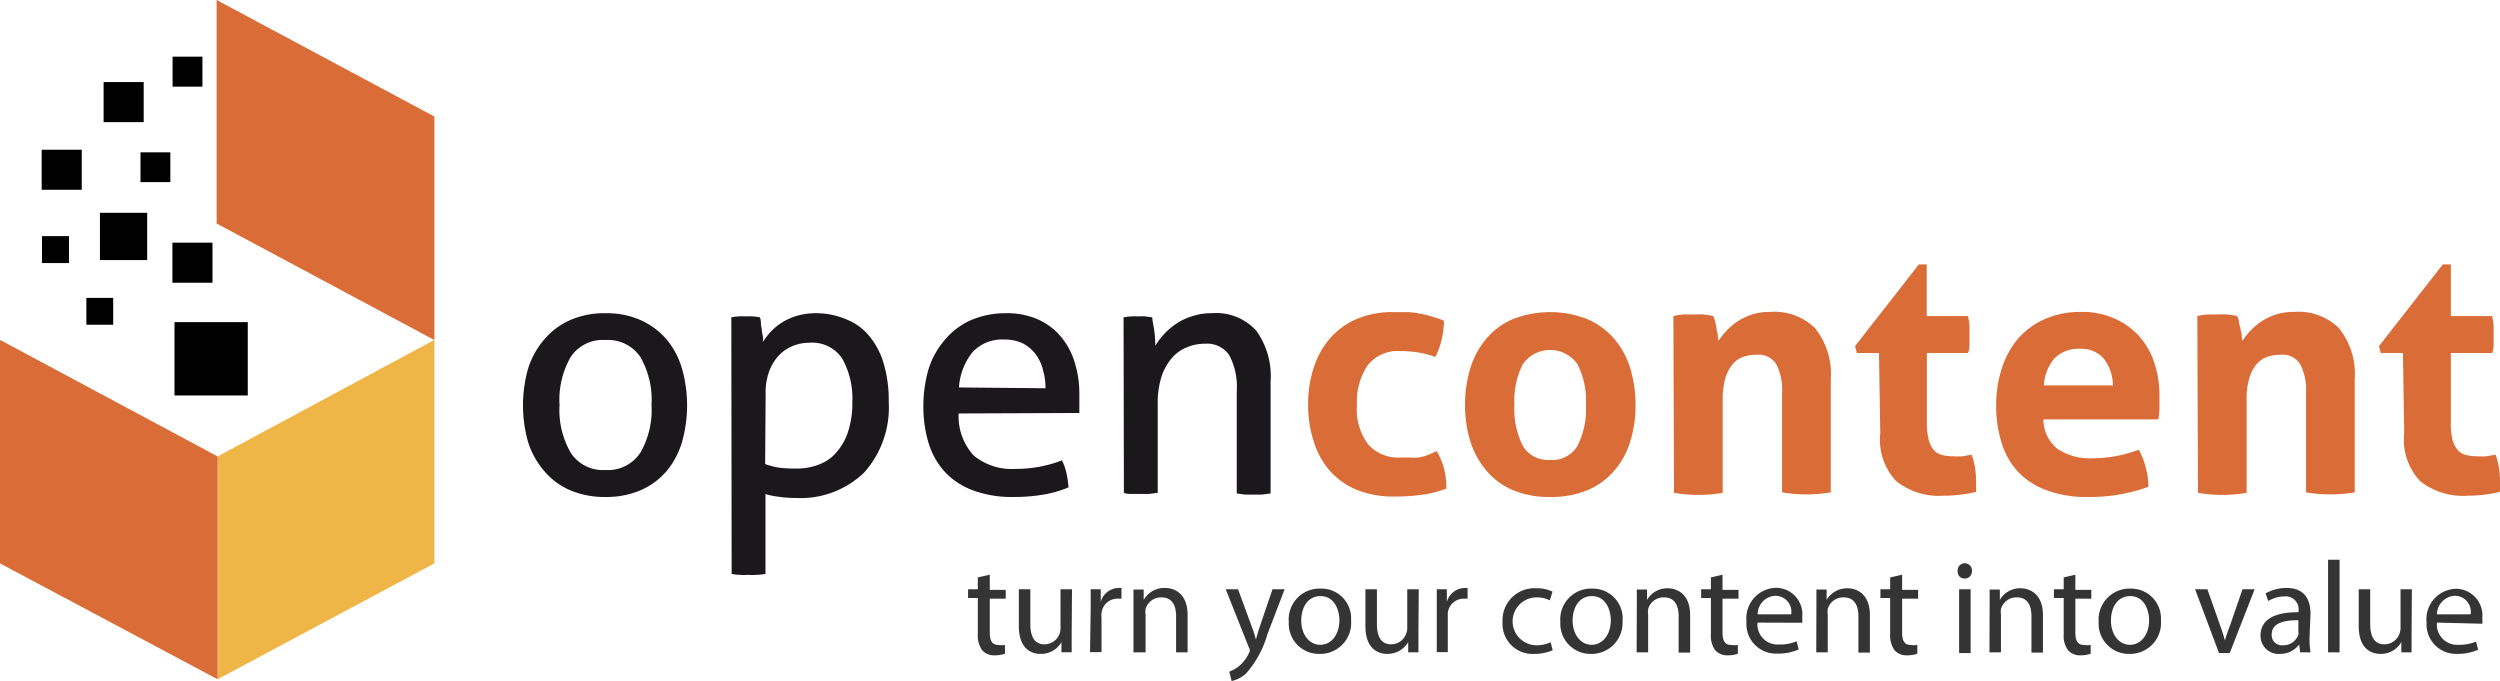 <svg viewBox="0 0 156.6 42.66" xmlns="http://www.w3.org/2000/svg"><path d="M37.92 31.13a5.47 5.47 0 0 1-2.25-.44 4.41 4.41 0 0 1-1.6-1.21 5.12 5.12 0 0 1-1-1.82 8.47 8.47 0 0 1 0-4.54 5.16 5.16 0 0 1 1-1.83 4.55 4.55 0 0 1 1.6-1.22 5.32 5.32 0 0 1 2.25-.45 5.25 5.25 0 0 1 2.25.45 4.68 4.68 0 0 1 1.61 1.22 5.14 5.14 0 0 1 .95 1.83 8.47 8.47 0 0 1 0 4.54 5.1 5.1 0 0 1-.95 1.82 4.53 4.53 0 0 1-1.61 1.21 5.41 5.41 0 0 1-2.25.44zm0-1.69a2.43 2.43 0 0 0 2.19-1.08 5.35 5.35 0 0 0 .7-3 5.35 5.35 0 0 0-.7-3 2.44 2.44 0 0 0-2.19-1.06 2.4 2.4 0 0 0-2.17 1.06 5.35 5.35 0 0 0-.7 3 5.35 5.35 0 0 0 .7 3 2.4 2.4 0 0 0 2.17 1.08zm7.89-9.56a3 3 0 0 1 .43-.06 3.62 3.62 0 0 1 .47 0 3.54 3.54 0 0 1 .45 0 3.11 3.11 0 0 1 .44.06.89.89 0 0 1 .06.27q0 .23.06.48c0 .17.05.34.07.49s0 .26 0 .3a4.33 4.33 0 0 1 .51-.66 3.52 3.52 0 0 1 .72-.58 3.82 3.82 0 0 1 .94-.41 4.25 4.25 0 0 1 1.17-.15A4.79 4.79 0 0 1 53 20a3.49 3.49 0 0 1 1.41 1 4.78 4.78 0 0 1 .93 1.72 8.12 8.12 0 0 1 .33 2.45 6.12 6.12 0 0 1-1.53 4.42 5.73 5.73 0 0 1-4.34 1.6 6.42 6.42 0 0 1-1-.07 5.3 5.3 0 0 1-.85-.17v5a4.63 4.63 0 0 1-.55.06 4.88 4.88 0 0 1-.52 0 5 5 0 0 1-.53 0 3.73 3.73 0 0 1-.52-.06zm2.12 9.19a4.84 4.84 0 0 0 .83.22 8.45 8.45 0 0 0 1.12.06 3.8 3.8 0 0 0 1.41-.25 2.63 2.63 0 0 0 1.1-.76 3.66 3.66 0 0 0 .73-1.29 5.7 5.7 0 0 0 .27-1.86 5.09 5.09 0 0 0-.63-2.72 2.25 2.25 0 0 0-2.07-1 2.77 2.77 0 0 0-1 .19 2.55 2.55 0 0 0-.88.58 2.94 2.94 0 0 0-.62 1 3.76 3.76 0 0 0-.23 1.41zm12.12-3.17a3.62 3.62 0 0 0 .95 2.64 3.75 3.75 0 0 0 2.63.83 8 8 0 0 0 2.89-.53 3.2 3.2 0 0 1 .28.78 5.87 5.87 0 0 1 .13.91 7.11 7.11 0 0 1-1.56.45 10.73 10.73 0 0 1-1.87.15 7 7 0 0 1-2.57-.42 4.55 4.55 0 0 1-1.77-1.18 4.7 4.7 0 0 1-1-1.8 7.8 7.8 0 0 1-.32-2.28 8.37 8.37 0 0 1 .31-2.28 5.12 5.12 0 0 1 1-1.84 4.57 4.57 0 0 1 1.61-1.25 5.47 5.47 0 0 1 2.24-.46 4.77 4.77 0 0 1 2 .38 4 4 0 0 1 1.43 1.06 4.56 4.56 0 0 1 .88 1.61 6.53 6.53 0 0 1 .3 2v1.2zm5.44-1.58a4 4 0 0 0-.16-1.15 2.73 2.73 0 0 0-.47-1 2.43 2.43 0 0 0-.79-.66 2.57 2.57 0 0 0-1.15-.24 2.51 2.51 0 0 0-2 .79 3.91 3.91 0 0 0-.85 2.21zm4.89-4.44a3.62 3.62 0 0 1 .46-.06 3.46 3.46 0 0 1 .46 0 3.1 3.1 0 0 1 .44 0l.44.06c0 .22.08.5.13.87a8.58 8.58 0 0 1 .06.91 3.88 3.88 0 0 1 .55-.73 4 4 0 0 1 .76-.65 3.56 3.56 0 0 1 1-.47 3.67 3.67 0 0 1 1.22-.19 3.4 3.4 0 0 1 2.79 1.09 4.89 4.89 0 0 1 .9 3.2v7l-.54.07h-1.06l-.52-.07v-6.42a4.2 4.2 0 0 0-.47-2.24 1.67 1.67 0 0 0-1.5-.72 2.93 2.93 0 0 0-1.14.22 2.44 2.44 0 0 0-.94.66 3.45 3.45 0 0 0-.66 1.17 5.45 5.45 0 0 0-.24 1.72v5.57l-.53.07h-1.06c-.2 0-.38 0-.53-.07z" fill="#1a181b"/><path d="M90 28.26a4.76 4.76 0 0 1 .43 1 4.85 4.85 0 0 1 .17 1.34 6.39 6.39 0 0 1-1.6.4 11.26 11.26 0 0 1-1.56.1 6.15 6.15 0 0 1-2.44-.41 4.65 4.65 0 0 1-1.71-1.21 5.1 5.1 0 0 1-1-1.83 7.46 7.46 0 0 1-.35-2.31 7.25 7.25 0 0 1 .34-2.27 5.21 5.21 0 0 1 1-1.84A4.66 4.66 0 0 1 84.94 20a5.71 5.71 0 0 1 2.34-.45h.87a4.78 4.78 0 0 1 .76.09 7 7 0 0 1 .73.17c.24.07.51.16.81.28a5.18 5.18 0 0 1-.13 1.1 4.4 4.4 0 0 1-.41 1.17 6.19 6.19 0 0 0-1.12-.29 7.18 7.18 0 0 0-1.1-.08 2.39 2.39 0 0 0-2 .87 4 4 0 0 0-.69 2.48 3.64 3.64 0 0 0 .73 2.53 2.53 2.53 0 0 0 2 .79h.59a3 3 0 0 0 .52 0 3.71 3.71 0 0 0 .53-.13zm7.09 2.87a5.86 5.86 0 0 1-2.35-.44 4.39 4.39 0 0 1-1.64-1.22 5.22 5.22 0 0 1-1-1.83 7.55 7.55 0 0 1-.33-2.27 7.8 7.8 0 0 1 .33-2.3 5.22 5.22 0 0 1 1-1.85A4.52 4.52 0 0 1 94.74 20a6.39 6.39 0 0 1 4.71 0 4.63 4.63 0 0 1 1.67 1.23 5.05 5.05 0 0 1 1 1.85 7.8 7.8 0 0 1 .33 2.3 7.55 7.55 0 0 1-.33 2.27 5 5 0 0 1-1 1.83 4.5 4.5 0 0 1-1.67 1.22 5.92 5.92 0 0 1-2.36.43zm0-2.32a1.83 1.83 0 0 0 1.72-.88 5 5 0 0 0 .53-2.56 5 5 0 0 0-.53-2.56 2.09 2.09 0 0 0-3.42 0 5.06 5.06 0 0 0-.53 2.56 5.12 5.12 0 0 0 .53 2.56 1.83 1.83 0 0 0 1.7.88zm7.73-9.01a4.17 4.17 0 0 1 .6-.1h.67a6 6 0 0 1 .64 0 4.15 4.15 0 0 1 .58.1 1.43 1.43 0 0 1 .12.31l.09.42c0 .15.06.3.08.44s0 .27.05.37a5 5 0 0 1 .52-.64 3.54 3.54 0 0 1 .69-.58 4.06 4.06 0 0 1 .89-.42 3.42 3.42 0 0 1 1.09-.16 3.66 3.66 0 0 1 2.84 1 4.6 4.6 0 0 1 1 3.23v7.07a9 9 0 0 1-1.53.13 8.83 8.83 0 0 1-1.52-.13v-6.22a3.57 3.57 0 0 0-.35-1.78 1.29 1.29 0 0 0-1.23-.62 2.87 2.87 0 0 0-.75.1 1.55 1.55 0 0 0-.7.42 2.4 2.4 0 0 0-.5.87 4.53 4.53 0 0 0-.19 1.46v5.8a8.83 8.83 0 0 1-1.52.13 9 9 0 0 1-1.53-.13zm12.88 2.31h-1.39l-.11-.43 4-5.12h.49v3.24h2.59q.06.32.09.57v1.12c0 .19 0 .39-.09.62h-2.58v4.35a4 4 0 0 0 .11 1.07 1.53 1.53 0 0 0 .31.64.93.93 0 0 0 .5.32 2.5 2.5 0 0 0 .71.09 4.46 4.46 0 0 0 .63 0l.54-.1a4 4 0 0 1 .22.84 6 6 0 0 1 .06.79v.7a8.61 8.61 0 0 1-2 .24 4.32 4.32 0 0 1-3-.91 3.78 3.78 0 0 1-1-3zm10.3 4.16a2.36 2.36 0 0 0 .9 1.86 3.69 3.69 0 0 0 2.15.58 8.61 8.61 0 0 0 1.49-.14 8.5 8.5 0 0 0 1.44-.4 5.2 5.2 0 0 1 .6 2.32 10.6 10.6 0 0 1-3.77.64 7.16 7.16 0 0 1-2.64-.43 4.65 4.65 0 0 1-1.8-1.19 4.7 4.7 0 0 1-1-1.81 7.59 7.59 0 0 1-.33-2.29 7.37 7.37 0 0 1 .34-2.29 5.37 5.37 0 0 1 1-1.87 4.77 4.77 0 0 1 1.68-1.25 5.43 5.43 0 0 1 2.32-.46 4.83 4.83 0 0 1 2.06.41 4.5 4.5 0 0 1 1.56 1.11 4.62 4.62 0 0 1 .95 1.68 6.49 6.49 0 0 1 .32 2.09v.8a6.21 6.21 0 0 1-.07.64zm4.35-2.13a2.73 2.73 0 0 0-.56-1.66 1.81 1.81 0 0 0-1.47-.63 2.11 2.11 0 0 0-1.63.6 2.83 2.83 0 0 0-.66 1.69zm5.29-4.34a4.17 4.17 0 0 1 .6-.1h.67a6.11 6.11 0 0 1 .64 0 4.15 4.15 0 0 1 .58.1 1.43 1.43 0 0 1 .12.31q0 .2.09.42c0 .15.06.3.08.44s0 .27.05.37a4.93 4.93 0 0 1 .51-.64 3.93 3.93 0 0 1 .7-.58 4.06 4.06 0 0 1 .89-.42 3.42 3.42 0 0 1 1.09-.16 3.66 3.66 0 0 1 2.84 1 4.6 4.6 0 0 1 1 3.23v7.07a9 9 0 0 1-1.53.13 8.83 8.83 0 0 1-1.52-.13v-6.22a3.57 3.57 0 0 0-.35-1.78 1.29 1.29 0 0 0-1.23-.62 2.76 2.76 0 0 0-.75.1 1.55 1.55 0 0 0-.7.42 2.27 2.27 0 0 0-.5.87 4.53 4.53 0 0 0-.19 1.46v5.8a9 9 0 0 1-1.53.13 8.83 8.83 0 0 1-1.52-.13zm12.88 2.31h-1.39l-.11-.43 4-5.12h.5v3.24h2.59q.06.32.09.57v1.12c0 .19 0 .39-.09.62h-2.59v4.35a4.46 4.46 0 0 0 .1 1.07 1.67 1.67 0 0 0 .32.64.93.93 0 0 0 .5.32 2.43 2.43 0 0 0 .7.09 4.48 4.48 0 0 0 .64 0l.54-.1a4.71 4.71 0 0 1 .22.84 6 6 0 0 1 .06.79v.7a8.63 8.63 0 0 1-2 .24 4.33 4.33 0 0 1-3-.91 3.78 3.78 0 0 1-1-3z" fill="#da6c37"/><path d="M62 36v.95h1v.55h-1v2.13c0 .49.14.77.54.77a1.37 1.37 0 0 0 .41 0v.55a1.94 1.94 0 0 1-.64.1 1 1 0 0 1-.78-.31 1.56 1.56 0 0 1-.28-1v-2.28h-.61v-.55h.61v-.74zm5.13 3.78v1.08h-.64v-.64a1.47 1.47 0 0 1-1.31.74c-.62 0-1.36-.36-1.36-1.74v-2.31h.72v2.18c0 .75.24 1.27.88 1.27a1 1 0 0 0 .95-.66 1 1 0 0 0 .06-.37v-2.42h.72zm1.19-1.64v-1.23h.63v.79a1.19 1.19 0 0 1 1.1-.87h.2v.67H70a1 1 0 0 0-1 .91 1.79 1.79 0 0 0 0 .34v2.1h-.72zM71 38v-1.07h.64v.65a1.48 1.48 0 0 1 1.36-.75c.54 0 1.39.33 1.39 1.68v2.35h-.72v-2.27c0-.64-.23-1.17-.91-1.17a1 1 0 0 0-1 .73.9.9 0 0 0 0 .34v2.37H71zm6.55-1.09l.86 2.34a7.55 7.55 0 0 1 .26.81c.07-.24.15-.54.25-.83l.79-2.32h.76l-1.08 2.82a6.27 6.27 0 0 1-1.36 2.48 2 2 0 0 1-.88.45l-.15-.59a2 2 0 0 0 .63-.36 2.25 2.25 0 0 0 .6-.8.38.38 0 0 0 .06-.17.46.46 0 0 0-.06-.18l-1.45-3.65zm7.08 1.94a1.94 1.94 0 0 1-2 2.11 1.89 1.89 0 0 1-1.9-2 1.93 1.93 0 0 1 2-2.09 1.86 1.86 0 0 1 1.9 2m-3.12 0c0 .86.49 1.52 1.19 1.52s1.2-.65 1.2-1.54c0-.67-.33-1.51-1.18-1.51s-1.21.78-1.21 1.53m7.34.91v1.08h-.64v-.64a1.49 1.49 0 0 1-1.31.74c-.62 0-1.37-.36-1.37-1.74v-2.31h.72v2.18c0 .75.24 1.27.89 1.27a1 1 0 0 0 .94-.66 1 1 0 0 0 .07-.37v-2.42h.72zM90 38.14v-1.23h.63v.79a1.19 1.19 0 0 1 1.11-.87h.19v.67h-.24a1 1 0 0 0-1 .91v2.44H90zm7.26 2.59a2.81 2.81 0 0 1-1.14.23 1.88 1.88 0 0 1-2-2 2 2 0 0 1 2.13-2.11 2.23 2.23 0 0 1 1 .21l-.17.55a1.74 1.74 0 0 0-.83-.19 1.49 1.49 0 0 0 0 3 2.09 2.09 0 0 0 .88-.19zm4.37-1.88a1.94 1.94 0 0 1-2 2.11 1.89 1.89 0 0 1-1.89-2 1.93 1.93 0 0 1 2-2.09 1.87 1.87 0 0 1 1.9 2m-3.13 0c0 .86.49 1.52 1.19 1.52s1.2-.65 1.2-1.54c0-.67-.33-1.51-1.18-1.51s-1.21.78-1.21 1.53m4.02-.87v-1.07h.64v.65a1.46 1.46 0 0 1 1.3-.73c.55 0 1.4.33 1.4 1.68v2.35h-.72v-2.29c0-.64-.24-1.17-.91-1.17a1 1 0 0 0-1 .73 1.16 1.16 0 0 0 0 .34v2.37h-.72zm5.37-2v.95h1v.55h-1v2.13c0 .49.14.77.54.77a1.45 1.45 0 0 0 .42 0v.55a1.94 1.94 0 0 1-.64.1 1 1 0 0 1-.77-.31 1.51 1.51 0 0 1-.28-1v-2.28h-.61v-.55h.61v-.74zm2.19 3a1.26 1.26 0 0 0 1.36 1.37 2.64 2.64 0 0 0 1.09-.2l.13.51a3.07 3.07 0 0 1-1.32.26 1.85 1.85 0 0 1-1.95-2 1.91 1.91 0 0 1 1.86-2.12 1.66 1.66 0 0 1 1.63 1.85 1.57 1.57 0 0 1 0 .34zm2.11-.52a1 1 0 0 0-1-1.16 1.16 1.16 0 0 0-1.1 1.16zm1.58-.48v-1.07h.64v.65a1.49 1.49 0 0 1 1.31-.73c.55 0 1.4.33 1.4 1.68v2.35h-.72v-2.29c0-.64-.24-1.17-.92-1.17a1 1 0 0 0-1 .73 1.16 1.16 0 0 0 0 .34v2.37h-.72zm5.37-2v.95h1v.55h-1v2.13c0 .49.14.77.53.77a1.4 1.4 0 0 0 .42 0v.55a1.94 1.94 0 0 1-.64.1 1 1 0 0 1-.78-.31 1.56 1.56 0 0 1-.28-1v-2.28h-.61v-.55h.61v-.74zm4.37-.2a.44.44 0 0 1-.46.44.42.42 0 0 1-.43-.44.45.45 0 1 1 .89 0m-.8 1.11h.72v4h-.72zm1.91 1.09v-1.07h.64v.65a1.46 1.46 0 0 1 1.3-.73c.55 0 1.4.33 1.4 1.68v2.35h-.72v-2.29c0-.64-.23-1.17-.91-1.17a1 1 0 0 0-1 .73 1.18 1.18 0 0 0 0 .34v2.37h-.72zm5.37-2v.95h1v.55h-1v2.13c0 .49.14.77.54.77a1.45 1.45 0 0 0 .42 0v.55a1.94 1.94 0 0 1-.64.1 1 1 0 0 1-.77-.31 1.51 1.51 0 0 1-.28-1v-2.28h-.61v-.55h.61v-.74zm5.36 2.85a1.94 1.94 0 0 1-2 2.11 1.89 1.89 0 0 1-1.9-2 1.94 1.94 0 0 1 2-2.09 1.87 1.87 0 0 1 1.9 2m-3.13 0c0 .86.49 1.52 1.19 1.52s1.2-.65 1.2-1.54c0-.67-.33-1.51-1.18-1.51s-1.21.78-1.21 1.53m6.04-1.96l.78 2.21c.13.37.24.7.32 1 .09-.33.21-.66.34-1l.76-2.21h.76l-1.56 4H139l-1.5-4zm6.4 3.01a5.37 5.37 0 0 0 .06.94h-.65l-.06-.49a1.48 1.48 0 0 1-1.21.59 1.13 1.13 0 0 1-1.21-1.14c0-1 .85-1.48 2.38-1.47v-.08a.81.81 0 0 0-.9-.91 2 2 0 0 0-1 .29l-.16-.48a2.62 2.62 0 0 1 1.31-.34c1.2 0 1.5.82 1.5 1.61zm-.7-1.07c-.78 0-1.67.12-1.67.89a.63.63 0 0 0 .67.68 1 1 0 0 0 1-.66.63.63 0 0 0 0-.23zm1.86-3.79h.72v5.8h-.72zm5.23 4.72v1.08h-.64v-.64a1.47 1.47 0 0 1-1.3.74c-.63 0-1.37-.36-1.37-1.74v-2.31h.72v2.18c0 .75.24 1.27.88 1.27a1 1 0 0 0 .95-.66 1 1 0 0 0 .07-.37v-2.42h.71zm1.59-.78a1.27 1.27 0 0 0 1.35 1.39 2.73 2.73 0 0 0 1.1-.2l.13.51a3.17 3.17 0 0 1-1.33.26A1.85 1.85 0 0 1 152 39a1.91 1.91 0 0 1 1.85-2.12 1.67 1.67 0 0 1 1.64 1.85 1.46 1.46 0 0 1 0 .34zm2.11-.52a1 1 0 0 0-1-1.16 1.18 1.18 0 0 0-1.11 1.16z" fill="#343434"/><path d="M27.21 21.29v14l-13.58 7.26V28.59z" fill="#efb647" fill-rule="evenodd"/><path d="M0 21.29v14l13.63 7.26V28.59zM13.57 0v14l13.64 7.3v-14z" fill="#da6c37" fill-rule="evenodd"/><path d="M10.93 20.18h4.59v4.59h-4.59zm-.13-4.98h2.51v2.51H10.8zM2.61 9.38h2.51v2.51H2.61zm3.88-4.24H9v2.51H6.49zM5.41 18.66h1.68v1.68H5.41zm7.27-15.11v1.88h-1.87V3.55M8.8 9.54h1.87v1.87H8.8zm-2.54 3.79h2.96v2.96H6.26zm-3.63 1.46h1.69v1.69H2.63z"/></svg>